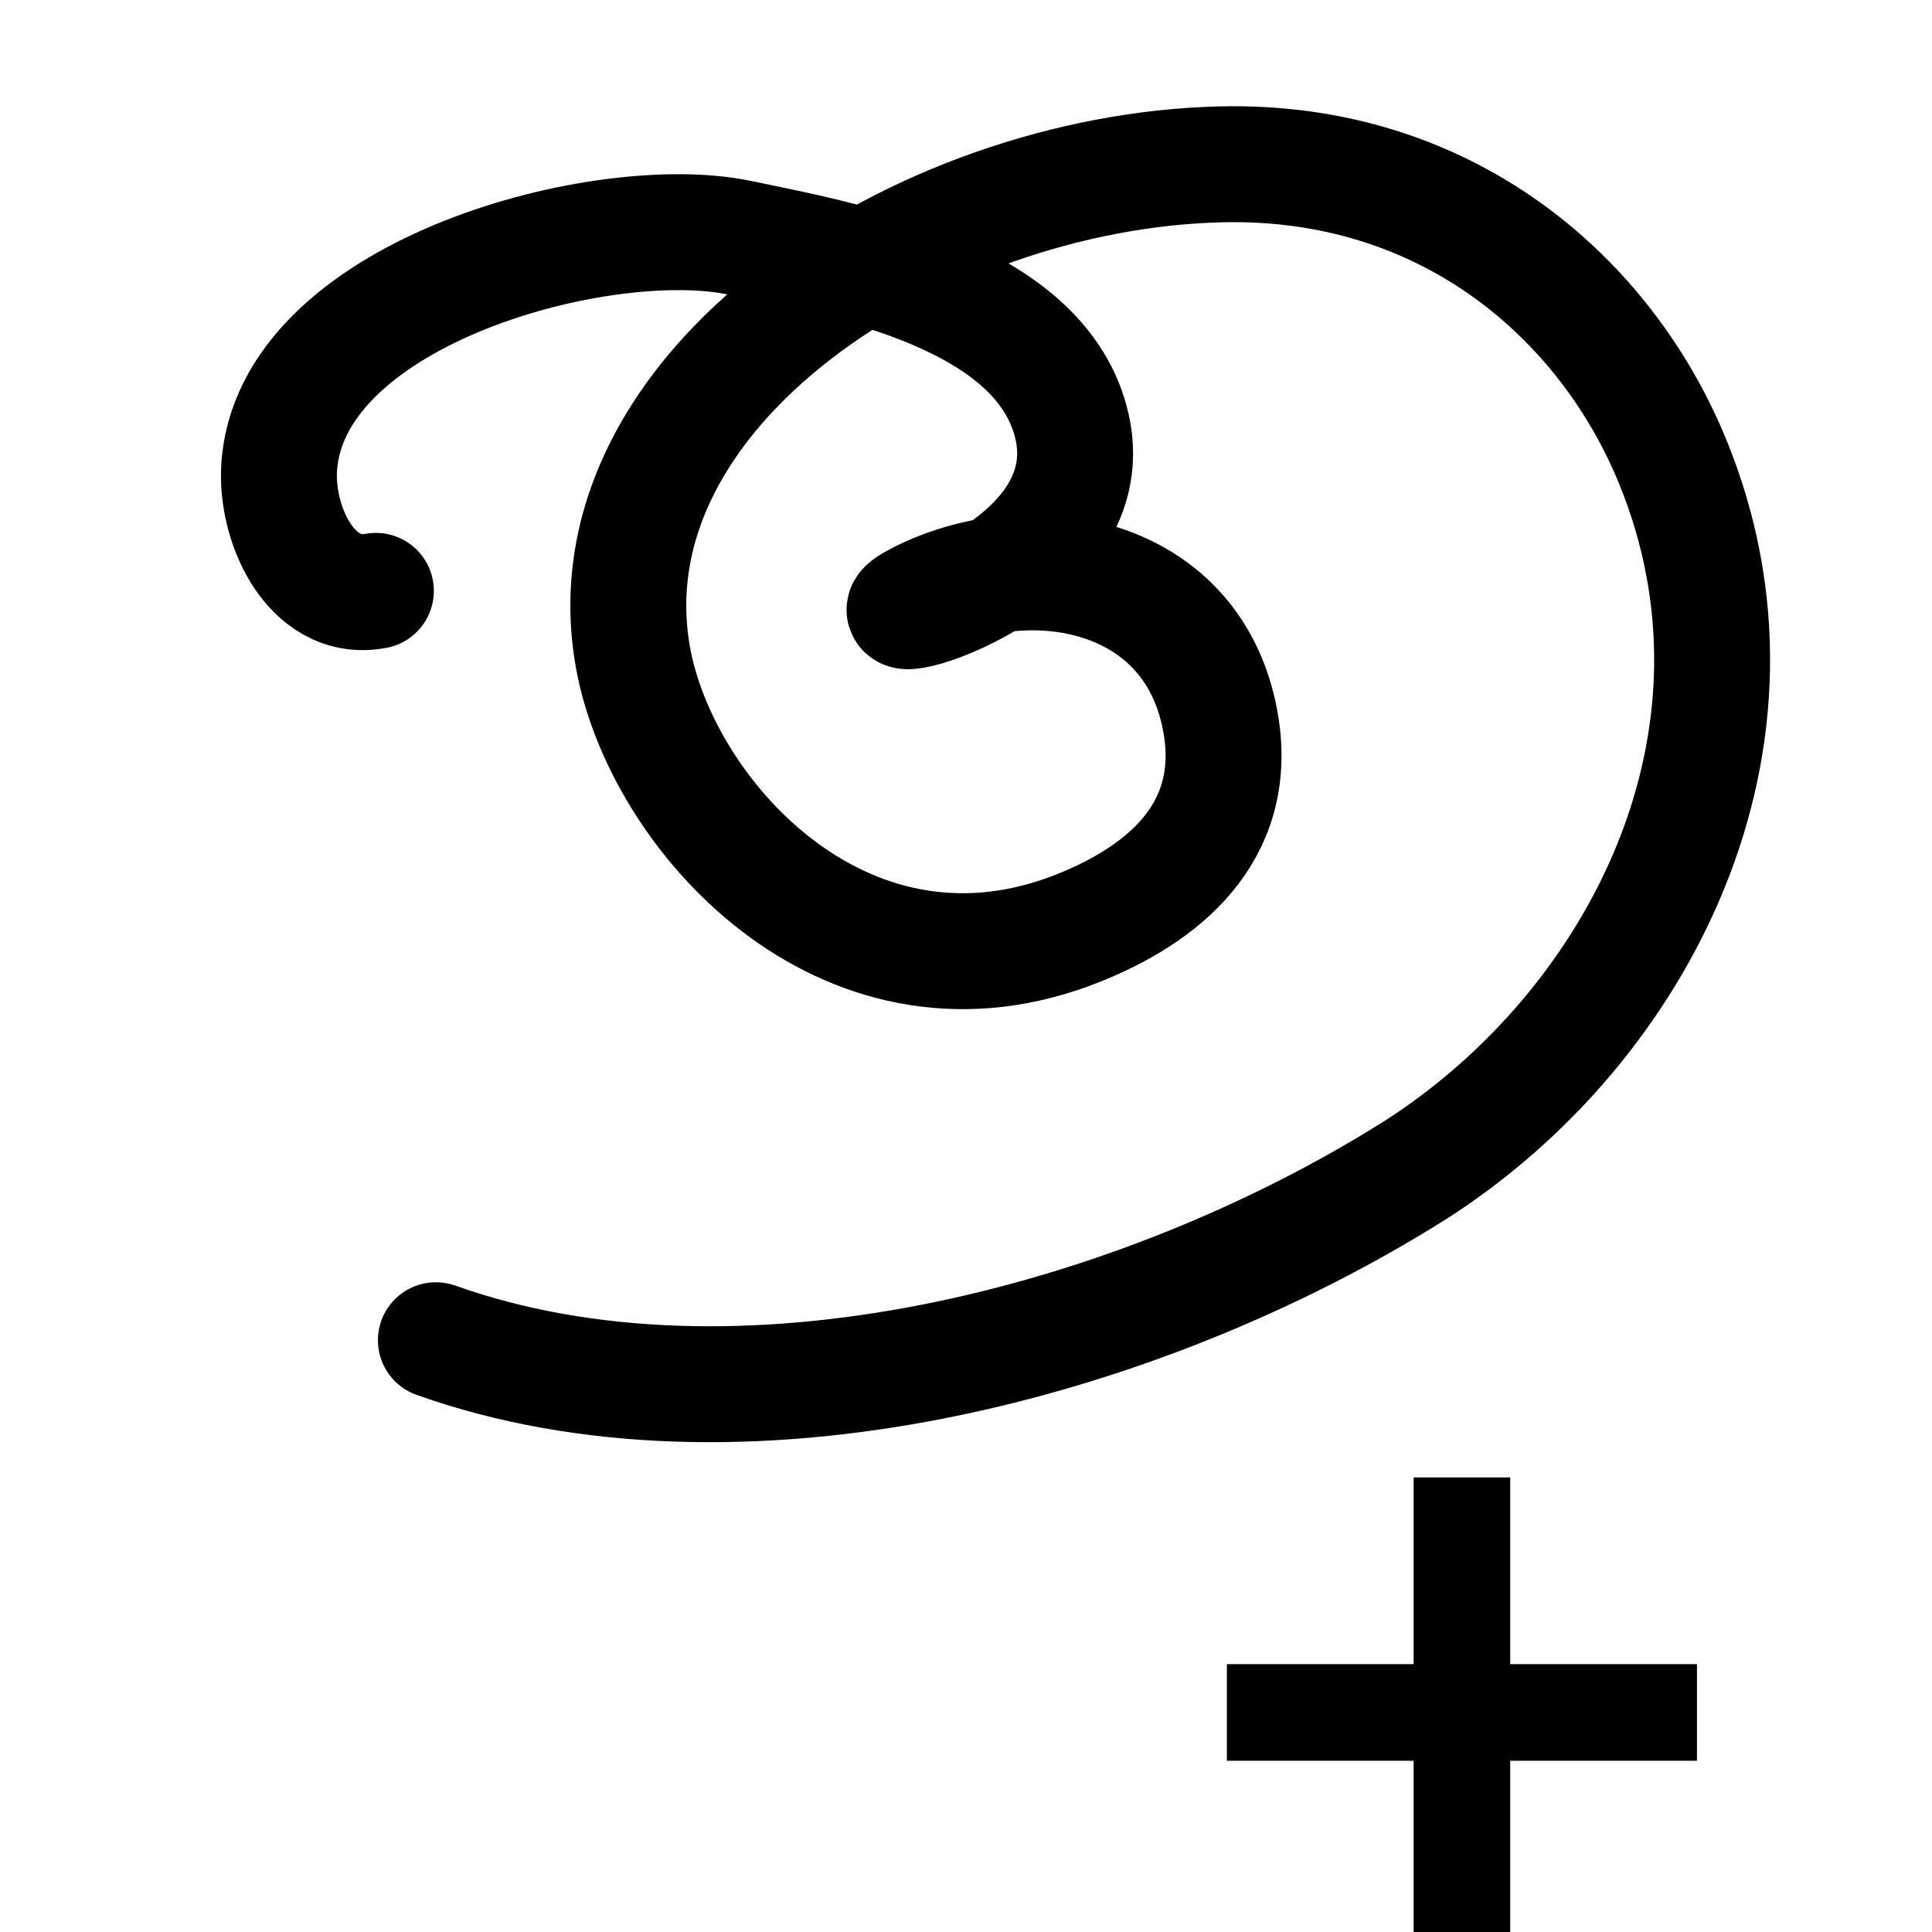 <?xml version="1.0" encoding="UTF-8" standalone="no"?>
<!-- Created with Inkscape (http://www.inkscape.org/) -->

<svg
   height="1000"
   width="1000"
   sodipodi:docname="3E.svg"
   version="1.1"
   id="svg833"
   viewBox="0 0 1000 1000"
   inkscape:version="1.1.1 (3bf5ae0d25, 2021-09-20)"
   xmlns:inkscape="http://www.inkscape.org/namespaces/inkscape"
   xmlns:sodipodi="http://sodipodi.sourceforge.net/DTD/sodipodi-0.dtd"
   xmlns="http://www.w3.org/2000/svg"
   xmlns:svg="http://www.w3.org/2000/svg"
   xmlns:rdf="http://www.w3.org/1999/02/22-rdf-syntax-ns#"
   xmlns:cc="http://creativecommons.org/ns#"
   xmlns:dc="http://purl.org/dc/elements/1.1/">
  <sodipodi:namedview
     id="base"
     pagecolor="#ffffff"
     bordercolor="#666666"
     borderopacity="1.0"
     inkscape:pageopacity="0.0"
     inkscape:pageshadow="2"
     inkscape:zoom="0.748"
     inkscape:cx="897.72727"
     inkscape:cy="709.89305"
     inkscape:document-units="px"
     inkscape:current-layer="layer1"
     showgrid="false"
     showguides="true"
     inkscape:window-width="1680"
     inkscape:window-height="998"
     inkscape:window-x="-8"
     inkscape:window-y="-8"
     inkscape:window-maximized="1"
     showborder="true"
     inkscape:showpageshadow="false"
     inkscape:pagecheckerboard="0"
     inkscape:lockguides="true"
     inkscape:snap-global="false"
     inkscape:snap-bbox="true"
     inkscape:bbox-nodes="true">
    <sodipodi:guide
       id="guide_baseline"
       inkscape:label="baseline"
       position="0,253"
       orientation="0,1"
       inkscape:locked="true" />
    <sodipodi:guide
       id="guide_ascender"
       inkscape:label="ascender"
       position="0,945"
       orientation="0,1"
       inkscape:locked="true" />
    <sodipodi:guide
       id="guide_caps"
       inkscape:label="caps"
       position="0,896"
       orientation="0,1"
       inkscape:locked="true" />
    <sodipodi:guide
       id="guide_xheight"
       inkscape:label="xheight"
       position="0,729"
       orientation="0,1"
       inkscape:locked="true" />
    <sodipodi:guide
       id="guide_descender"
       inkscape:label="descender"
       position="0,28"
       orientation="0,1"
       inkscape:locked="true" />
  </sodipodi:namedview>
  <defs
     id="defs4" />
  <g
     id="layer1"
     inkscape:groupmode="layer"
     inkscape:label="Layer 1">
    <path
       style="fill:none;stroke:#000000;stroke-width:60;stroke-linecap:round;stroke-linejoin:round;stroke-miterlimit:4;stroke-dasharray:none;stroke-opacity:1"
       d="m 194.557,305.828 c -34.435,6.586 -53.407,-37.135 -49.748,-67.426 9.699,-88.203 167.792,-130.023 237.962,-115.352 52.977,11.076 156.562,29.133 172.128,97.798 17.838,78.689 -120.985,110.342 -78.662,89.095 59.18,-29.709 146.211,-13.128 156.447,70.329 6.281,55.185 -35.712,85.608 -79.009,101.821 C 435.663,525.611 342.219,421.381 327.638,340.352 302.667,201.579 475.56,88.932 631.605,85.071 748.709,82.173 830.727,153.982 865.479,238.213 924.929,382.302 848.883,531.048 732.817,605.468 587.584,696.97 381.275,749.167 225.612,693.695"
       id="path44166"
       sodipodi:nodetypes="ccsssccssscc" />
    <path
       style="fill:none;stroke:#000000;stroke-width:50;stroke-linecap:butt;stroke-linejoin:miter;stroke-miterlimit:4;stroke-dasharray:none;stroke-opacity:1"
       d="m 756.684,764.706 0,243.316"
       id="path1990"
       sodipodi:nodetypes="cc" />
    <path
       style="fill:none;stroke:#000000;stroke-width:50;stroke-linecap:butt;stroke-linejoin:miter;stroke-miterlimit:4;stroke-dasharray:none;stroke-opacity:1"
       d="M 878.342,886.364 H 635.027"
       id="path2777"
       sodipodi:nodetypes="cc" />
  </g>
</svg>
